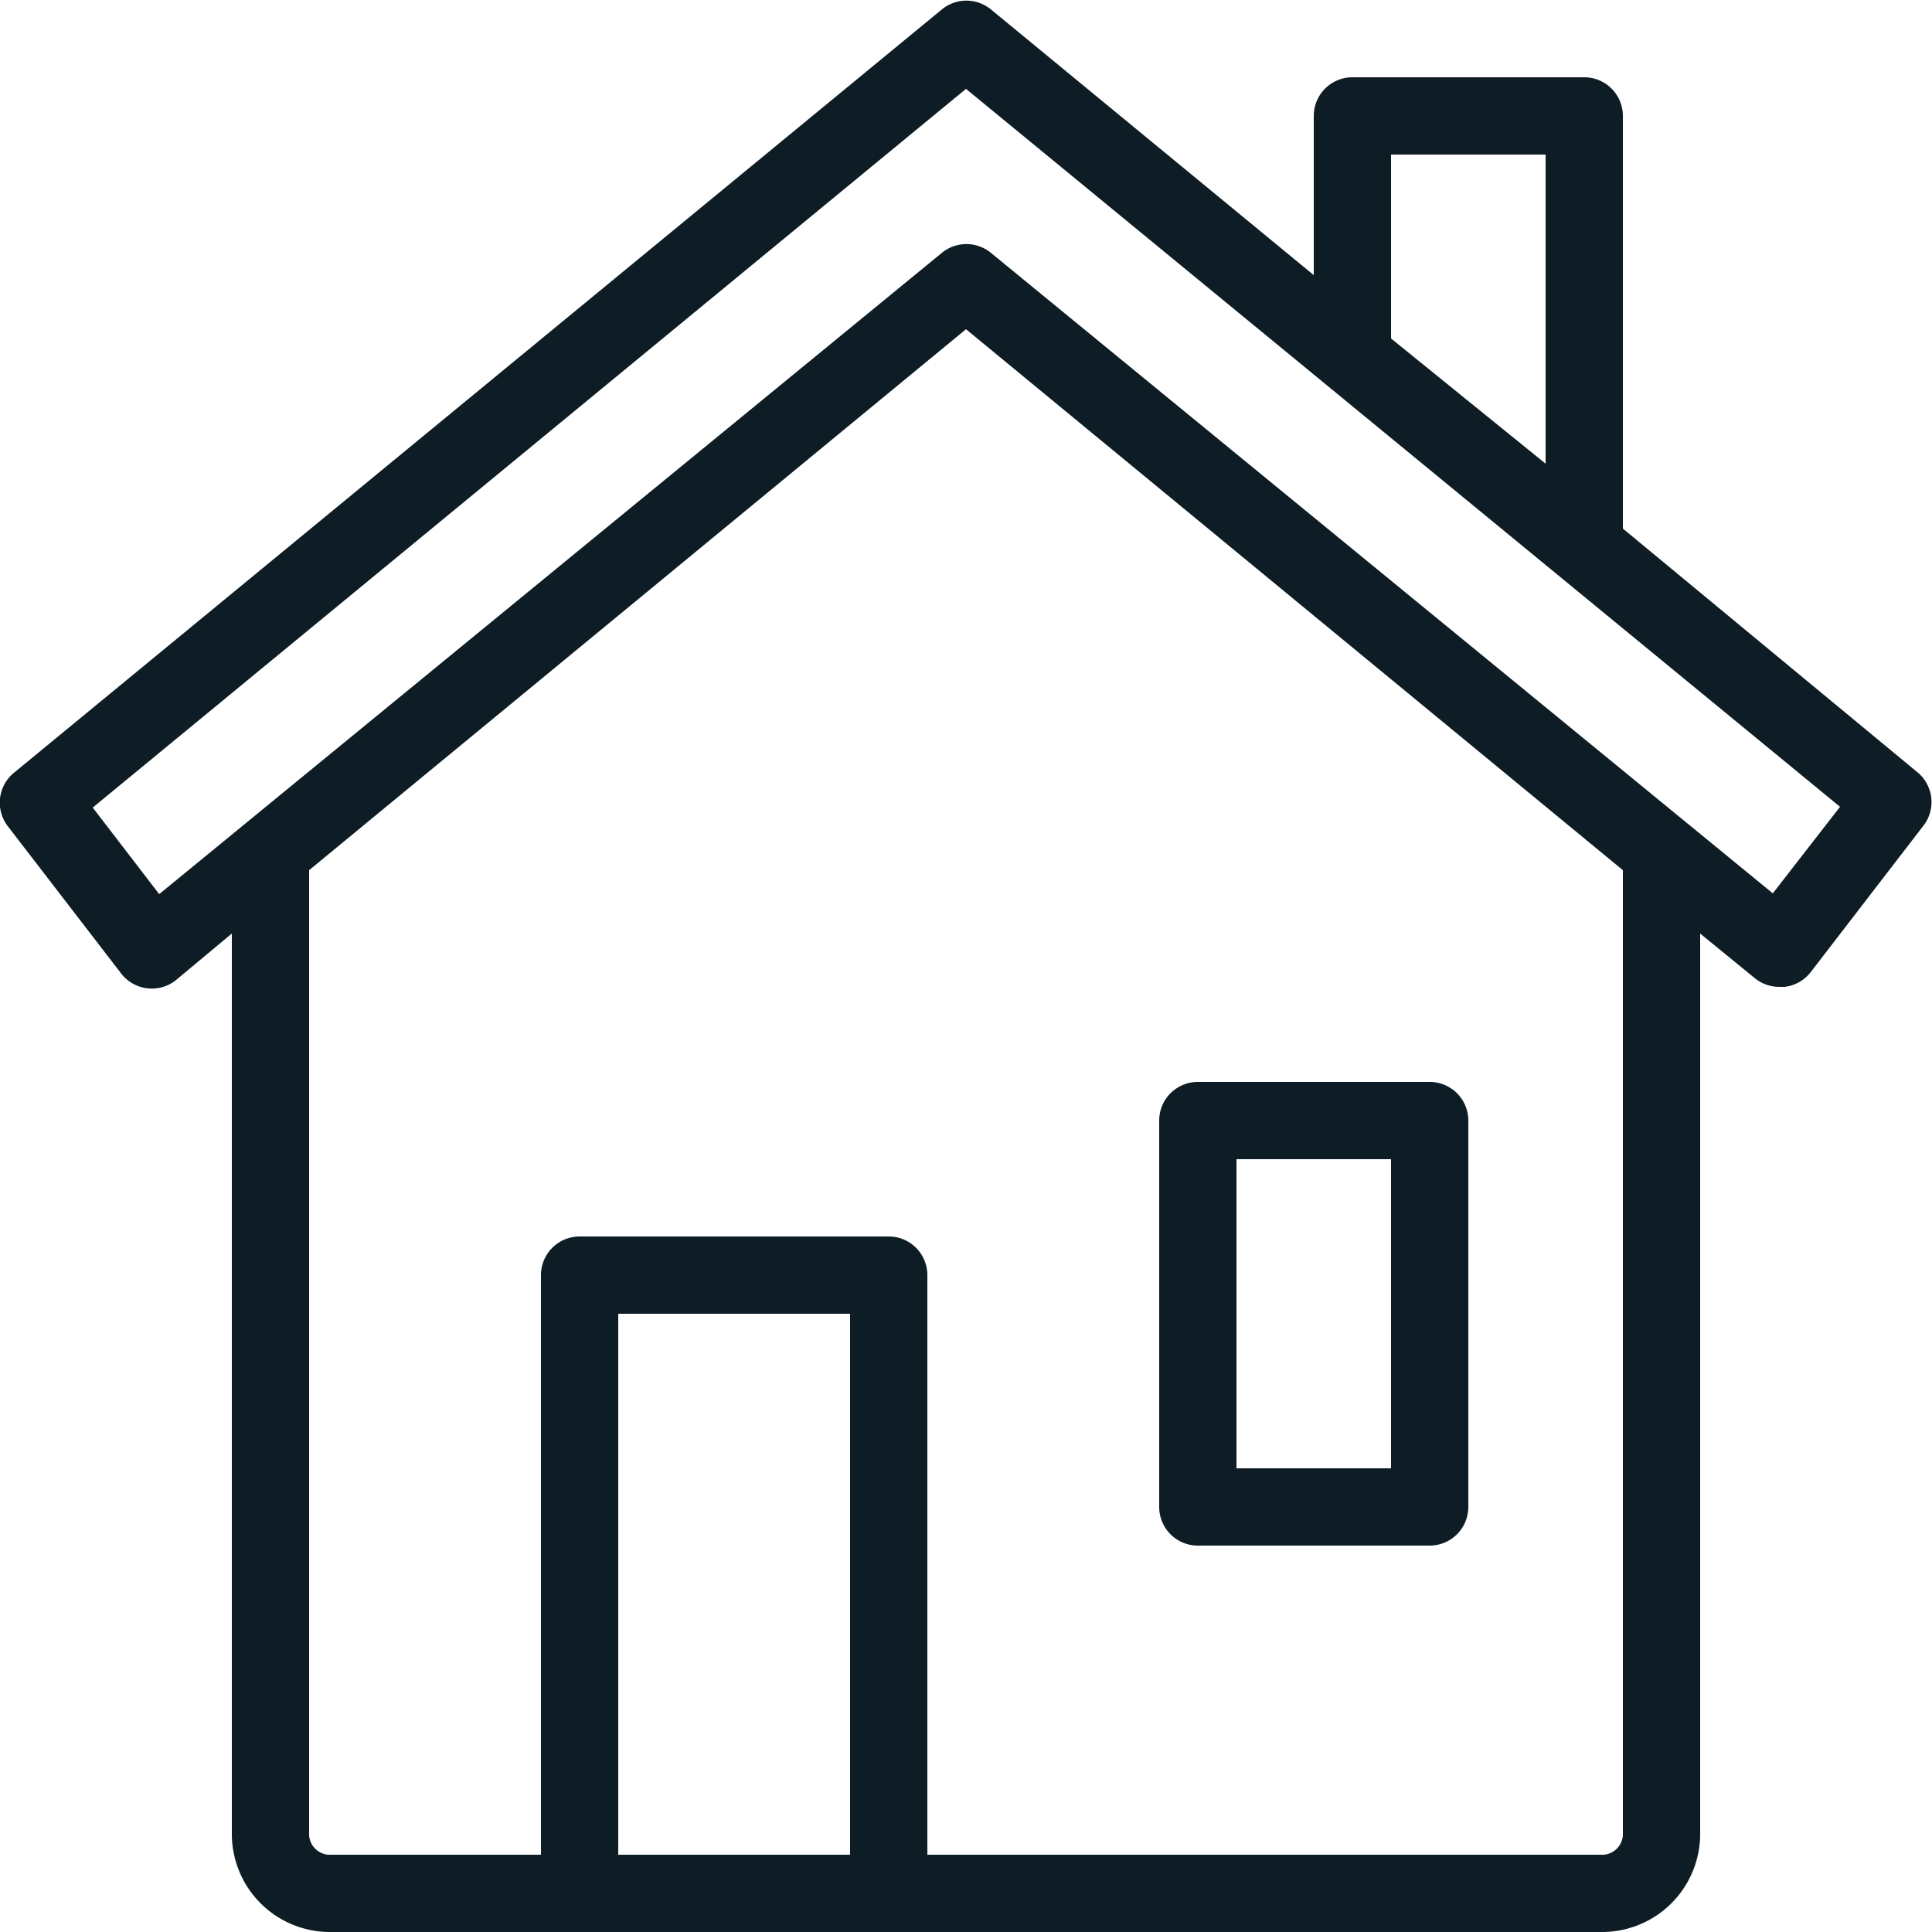 <svg id="Layer_1" data-name="Layer 1" xmlns="http://www.w3.org/2000/svg" viewBox="0 0 25 25"><title>House</title><path id="House" d="M24.82,10,21,6.84V1.5a.5.5,0,0,0-.5-.5h-3a.5.5,0,0,0-.5.5V3.56L12.82.12a.5.5,0,0,0-.63,0L.18,10a.5.5,0,0,0-.08.69l1.47,1.91a.5.5,0,0,0,.71.08L3,12.08V23.75A1.27,1.27,0,0,0,4.29,25H20.71A1.27,1.27,0,0,0,22,23.75V12.08l.71.58a.5.5,0,0,0,.32.11h.06a.5.5,0,0,0,.34-.19l1.47-1.91A.5.5,0,0,0,24.82,10ZM18,2h2V6L18,4.38ZM8,24V17h3v7Zm13-.25a.27.27,0,0,1-.29.25H12V16.5a.5.5,0,0,0-.5-.5h-4a.5.5,0,0,0-.5.5V24H4.29A.27.27,0,0,1,4,23.75V11.26l8.5-7,8.5,7Zm1.94-12.19L12.82,3.27a.5.5,0,0,0-.63,0L2.06,11.57l-.86-1.12L12.5,1.15l11.31,9.29ZM15.5,20h3a.5.5,0,0,0,.5-.5v-5a.5.5,0,0,0-.5-.5h-3a.5.5,0,0,0-.5.5v5A.5.5,0,0,0,15.5,20Zm.5-5h2v4H16Z" fill="#0e1d25"/></svg>